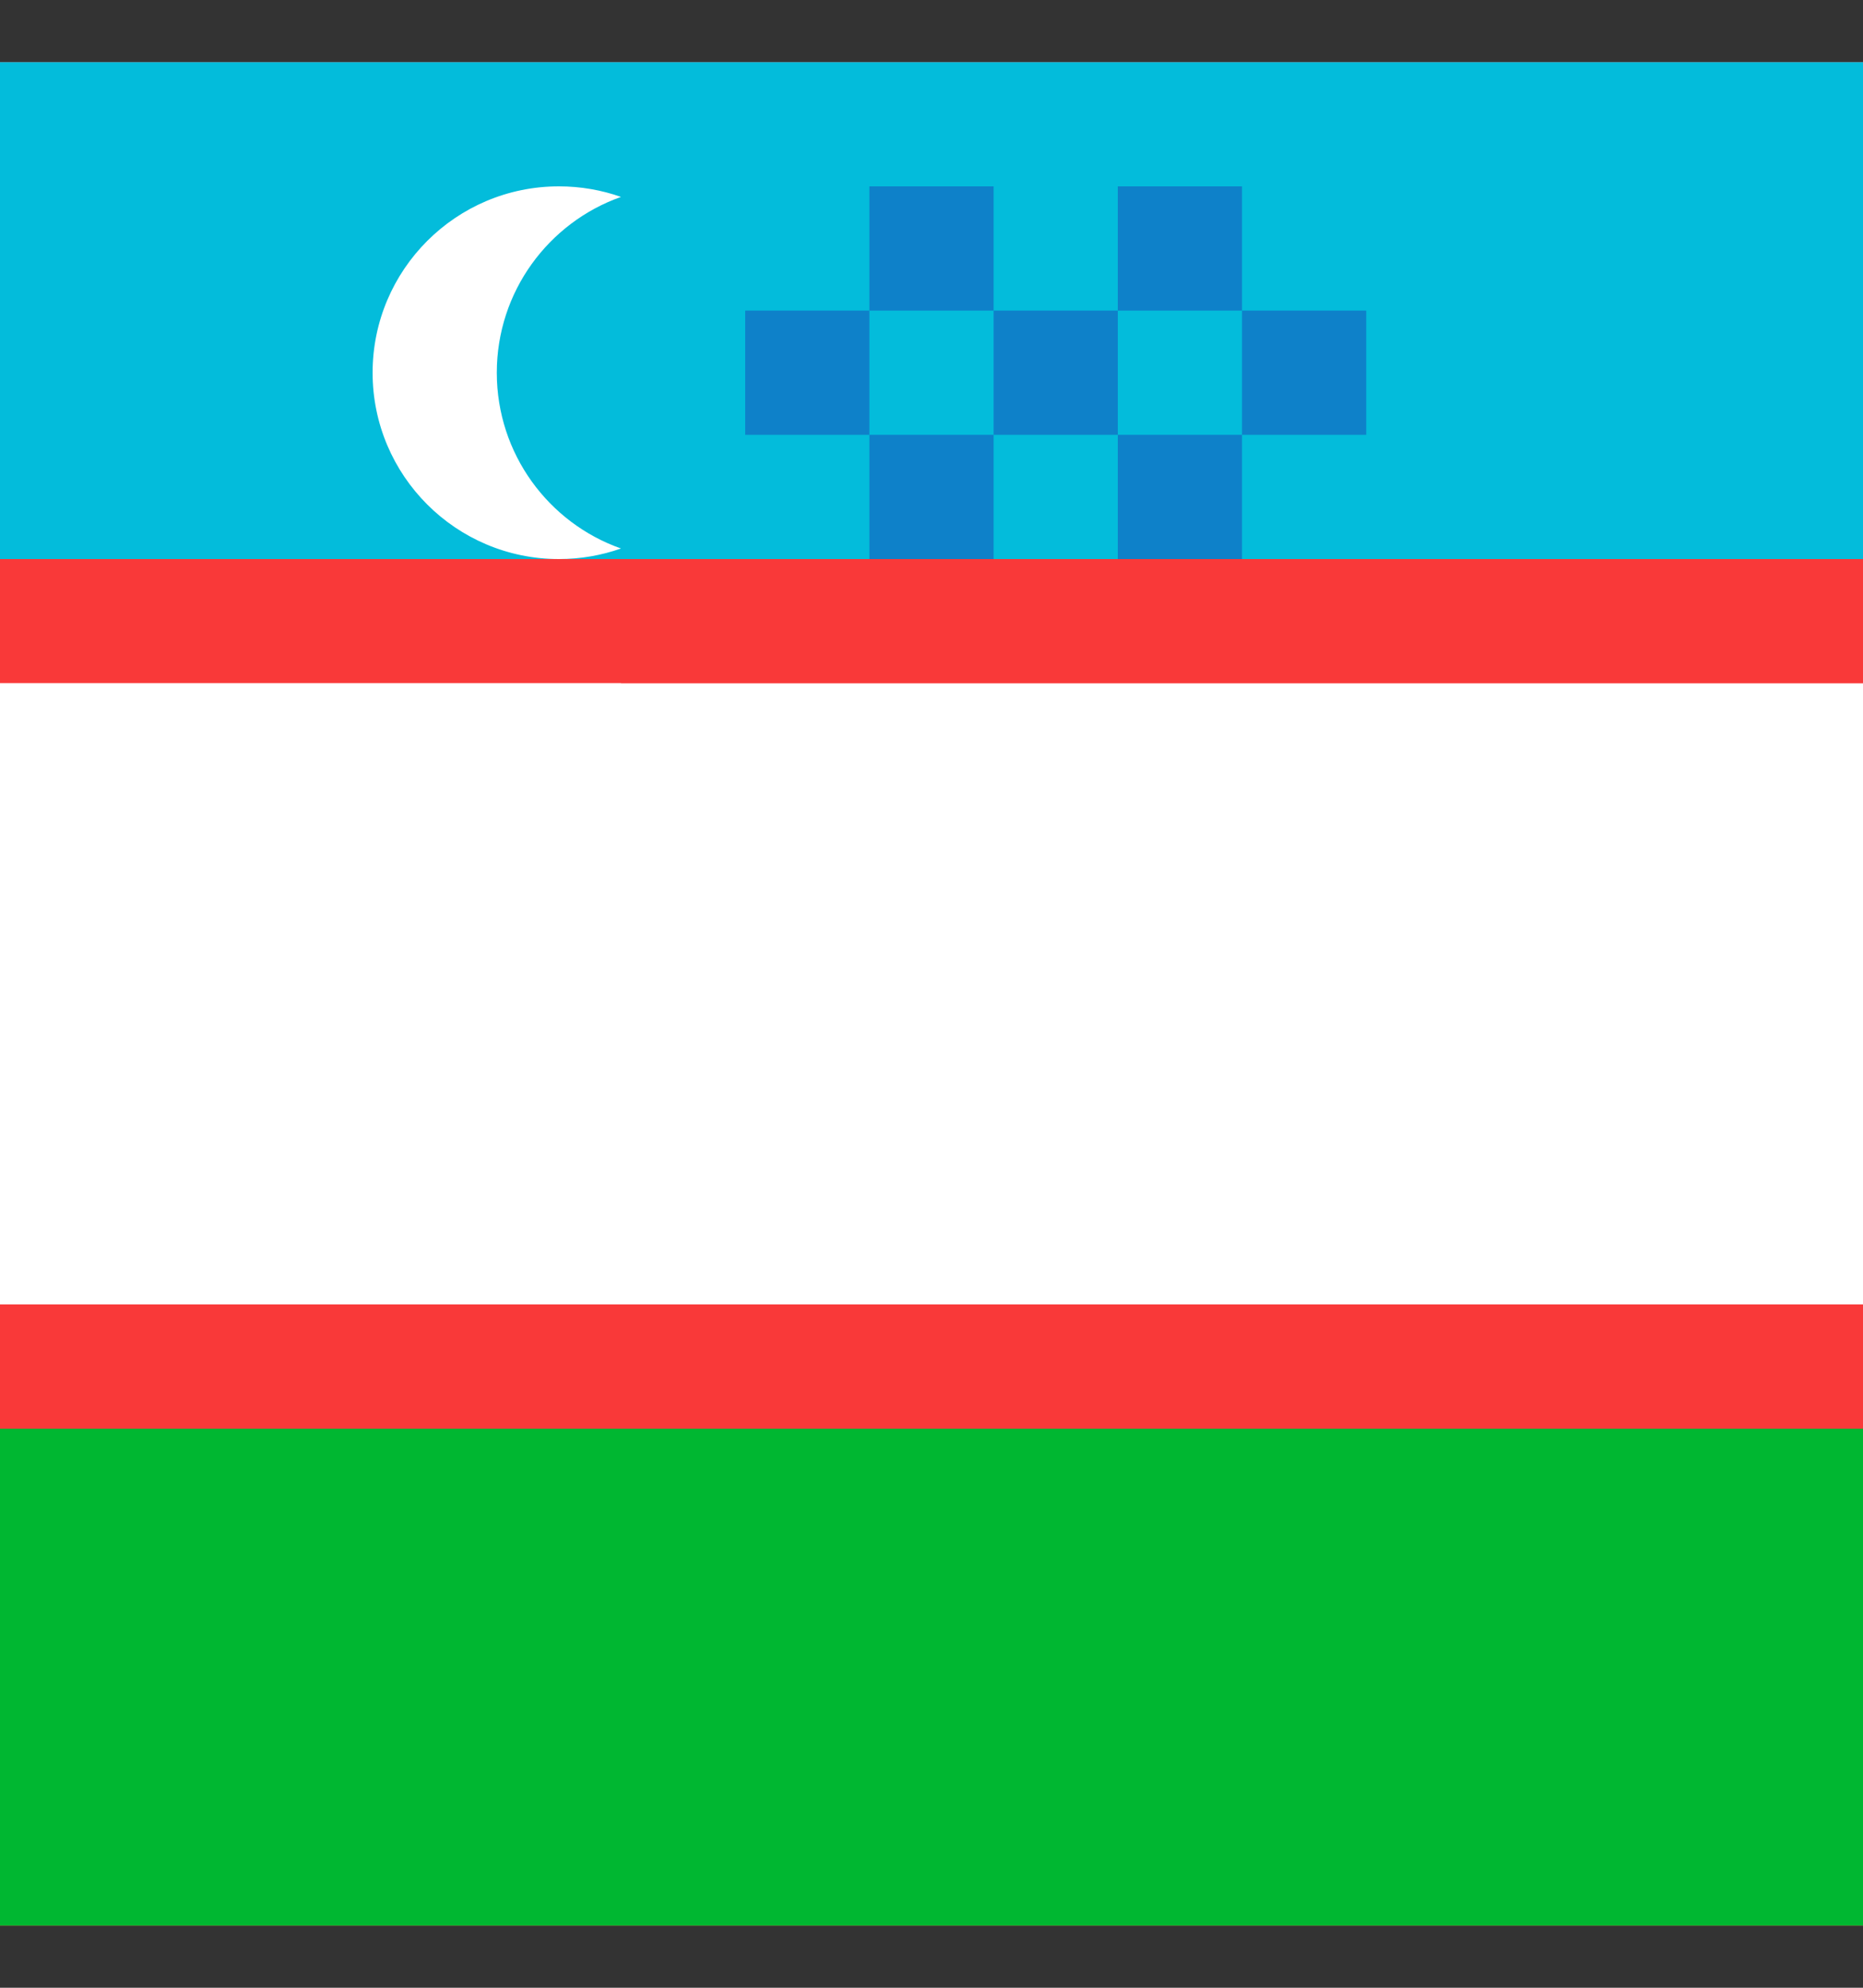 <svg xmlns="http://www.w3.org/2000/svg" width="15" height="16" viewBox="0 0 15 16" fill="none">
    <rect x="0" y="0" width="15" height="16" fill="#333333" stroke="none"/>
    <g clip-path="url(#clip0_305_3955)">
    <rect width="15" height="15" transform="translate(0 0.5)" fill="#F93939"/>
    <path fill-rule="evenodd" clip-rule="evenodd" d="M-2 11.5H19V15.5H-2V11.5Z" fill="#00B731"/>
    <path fill-rule="evenodd" clip-rule="evenodd" d="M-2 0.5H19V4.5H-2V0.5Z" fill="#03BCDB"/>
    <path fill-rule="evenodd" clip-rule="evenodd" d="M0 5.5H21V10.5H0V5.5ZM5 4.415C4.844 4.47 4.675 4.5 4.5 4.5C3.672 4.5 3 3.828 3 3C3 2.172 3.672 1.5 4.5 1.5C4.675 1.5 4.844 1.53 5 1.585C4.417 1.791 4 2.347 4 3C4 3.653 4.417 4.21 5 4.415Z" fill="white"/>
    <path opacity="0.5" fill-rule="evenodd" clip-rule="evenodd" d="M6 2.5H7V3.5H6V2.5ZM7 1.5H8V2.5H7V1.5ZM8 2.5H9V3.5H8V2.5ZM9 1.5H10V2.5H9V1.5ZM10 2.5H11V3.5H10V2.5ZM9 3.5H10V4.5H9V3.5ZM7 3.5H8V4.5H7V3.5Z" fill="#1A47B8"/>
    <rect y="5.5" width="5" height="5" fill="white"/>
    </g>
    <defs>
    <clipPath id="clip0_305_3955">
    <rect width="15" height="15" fill="white" transform="translate(0 0.5)"/>
    </clipPath>
    </defs>
    </svg>